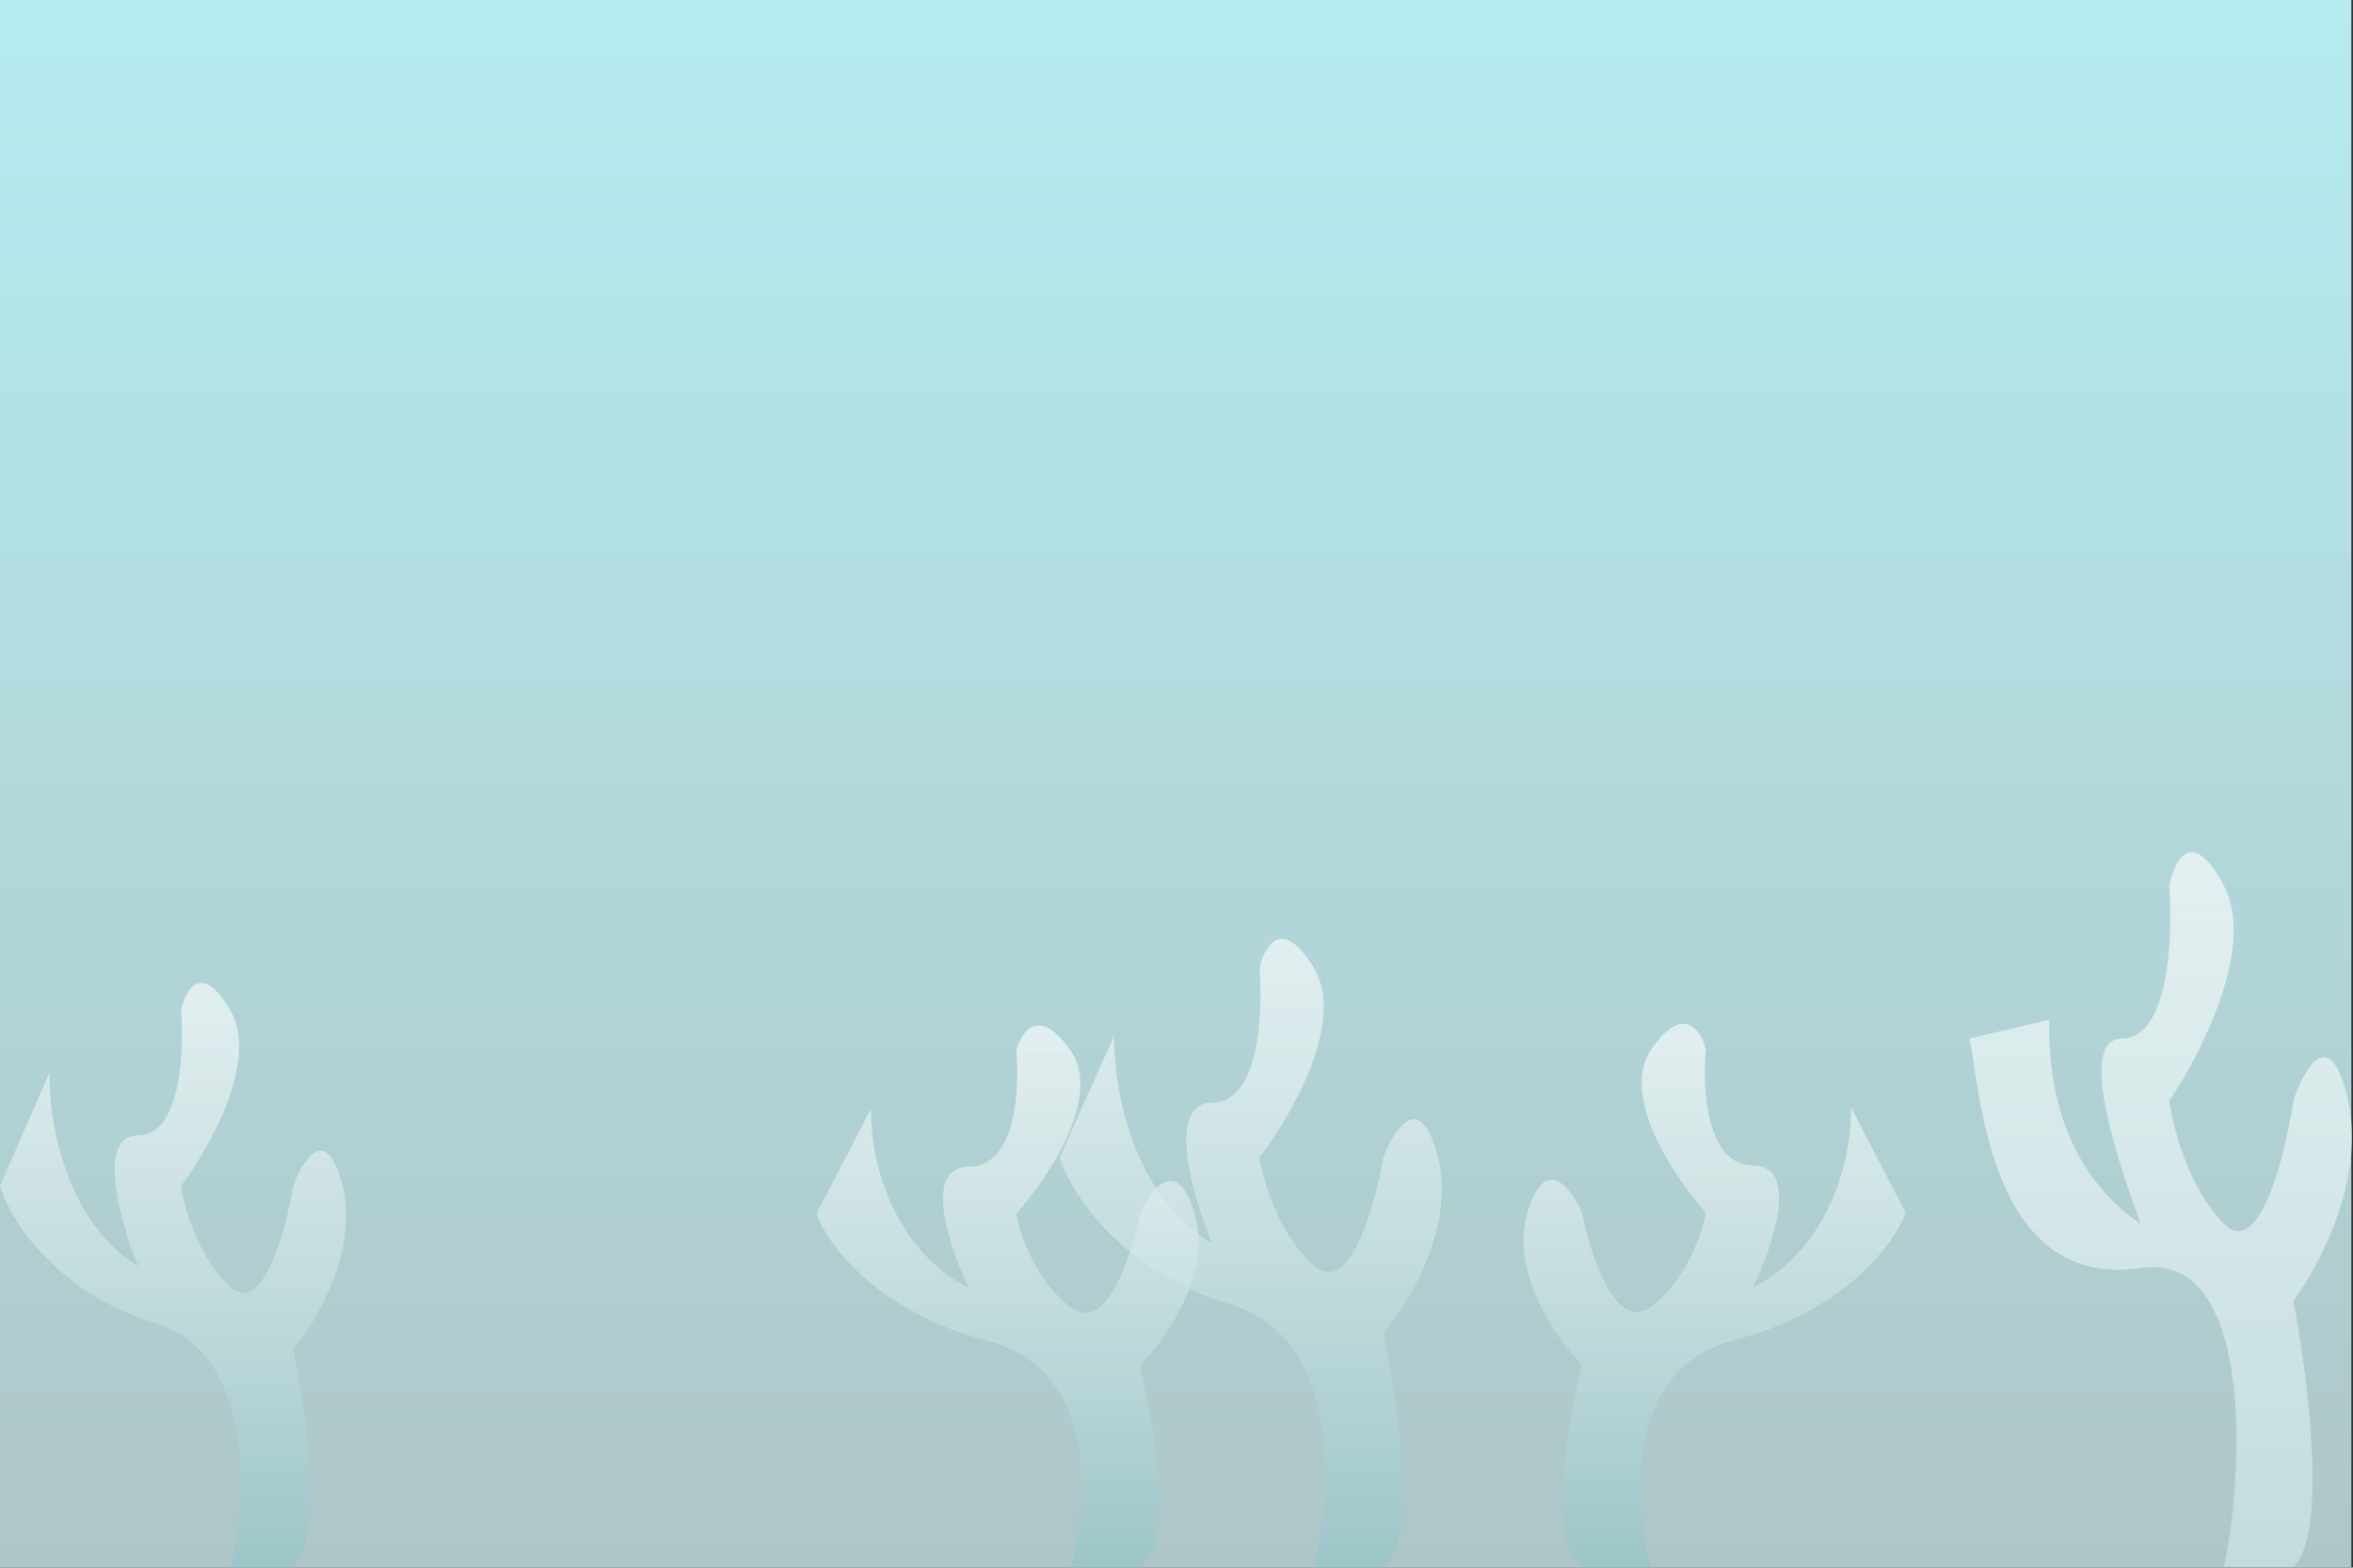 <svg width="1441" height="960" viewBox="0 0 1441 960" fill="none" xmlns="http://www.w3.org/2000/svg">
<rect x="0" y="0" width="1441" height="960" fill="#333333" stroke="none"/>
<rect width="1440" height="960" fill="url(#paint0_linear_346_2514)"/>
<path d="M1311 776.54C1382.09 766.148 1373.33 908.207 1362 959.54H1404.5C1425.7 939.94 1413.33 842.707 1404.5 796.54C1420.17 775.707 1448.8 722.04 1438 674.04C1427.2 626.04 1411.17 654.04 1404.5 674.04C1399.33 708.207 1383.6 771.14 1362 749.54C1340.4 727.94 1330.67 690.207 1328.5 674.04C1347.83 645.707 1381.6 579.74 1362 542.54C1342.4 505.34 1331.5 527.04 1328.5 542.54C1330.83 573.707 1328.3 636.04 1299.5 636.04C1270.7 636.04 1299 716.873 1311 749.54C1261 715.54 1254.17 658.667 1255 624.5L1206 636.04C1212.67 660.54 1215.5 790.5 1311 776.54Z" fill="url(#paint1_linear_346_2514)"/>
<path d="M753.832 798.975C821.723 819.389 816.065 914.831 804.75 960H847.182C868.348 942.754 856.001 857.196 847.182 816.573C862.823 798.241 891.411 751.019 880.628 708.783C869.845 666.547 853.838 691.185 847.182 708.783C842.023 738.847 826.315 794.223 804.75 775.217C783.185 756.211 773.467 723.008 771.304 708.783C790.606 683.852 824.319 625.807 804.75 593.074C785.181 560.341 774.299 579.435 771.304 593.074C773.633 620.498 771.104 675.346 742.35 675.346C713.596 675.346 730.369 732.834 742.35 761.578C692.43 731.661 681.614 664.054 682.446 633.99L649 708.783C655.656 730.341 685.941 778.561 753.832 798.975Z" fill="url(#paint2_linear_346_2514)"/>
<path d="M94.976 810.267C156.484 829.25 151.358 917.999 141.107 960H179.549C198.725 943.963 187.539 864.406 179.549 826.632C193.72 809.586 219.62 765.675 209.851 726.401C200.082 687.127 185.58 710.037 179.549 726.401C174.876 754.356 160.645 805.849 141.107 788.176C121.569 770.502 112.765 739.629 110.805 726.401C128.293 703.218 158.836 649.244 141.107 618.806C123.378 588.369 113.519 606.124 110.805 618.806C112.916 644.307 110.624 695.309 84.574 695.309C58.523 695.309 73.719 748.765 84.574 775.493C39.347 747.674 29.548 684.808 30.302 656.853L0 726.401C6.03 746.447 33.468 791.285 94.976 810.267Z" fill="url(#paint3_linear_346_2514)"/>
<path d="M604.832 821.142C672.723 838.746 667.065 921.049 655.75 960H698.182C719.348 945.128 707.001 871.348 698.182 836.318C713.823 820.51 742.411 779.788 731.628 743.366C720.845 706.944 704.838 728.19 698.182 743.366C693.023 769.291 677.315 817.044 655.75 800.655C634.185 784.265 624.467 755.633 622.304 743.366C641.606 721.867 675.319 671.812 655.75 643.586C636.181 615.359 625.299 631.824 622.304 643.586C624.633 667.234 622.104 714.532 593.35 714.532C564.596 714.532 581.369 764.106 593.35 788.893C543.43 763.095 532.614 704.794 533.446 678.869L500 743.366C506.656 761.956 536.941 803.538 604.832 821.142Z" fill="url(#paint4_linear_346_2514)"/>
<path d="M1062.17 820.724C994.277 838.381 999.935 920.932 1011.25 960H968.818C947.652 945.083 959.999 871.081 968.818 835.945C953.177 820.089 924.589 779.245 935.372 742.714C946.155 706.182 962.162 727.492 968.818 742.714C973.977 768.717 989.685 816.614 1011.25 800.175C1032.82 783.735 1042.53 755.018 1044.7 742.714C1025.39 721.15 991.681 670.944 1011.25 642.632C1030.82 614.321 1041.7 630.836 1044.7 642.632C1042.37 666.353 1044.9 713.793 1073.65 713.793C1102.4 713.793 1085.63 763.516 1073.65 788.378C1123.57 762.502 1134.39 704.026 1133.55 678.022L1167 742.714C1160.34 761.36 1130.06 803.067 1062.17 820.724Z" fill="url(#paint5_linear_346_2514)"/>
<defs>
<linearGradient id="paint0_linear_346_2514" x1="720" y1="0" x2="720" y2="960" gradientUnits="userSpaceOnUse">
<stop stop-color="#B4ECF0"/>
<stop offset="1" stop-color="#AFC6C8"/>
</linearGradient>
<linearGradient id="paint1_linear_346_2514" x1="1323.19" y1="522" x2="1323.19" y2="959.54" gradientUnits="userSpaceOnUse">
<stop stop-color="white" stop-opacity="0.62"/>
<stop offset="1" stop-color="#C6E1E3" stop-opacity="0.81"/>
</linearGradient>
<linearGradient id="paint2_linear_346_2514" x1="766" y1="575" x2="766" y2="960" gradientUnits="userSpaceOnUse">
<stop stop-color="white" stop-opacity="0.62"/>
<stop offset="1" stop-color="#97C5C8" stop-opacity="0.81"/>
</linearGradient>
<linearGradient id="paint3_linear_346_2514" x1="106" y1="602" x2="106" y2="960" gradientUnits="userSpaceOnUse">
<stop stop-color="white" stop-opacity="0.62"/>
<stop offset="1" stop-color="#97C5C8" stop-opacity="0.81"/>
</linearGradient>
<linearGradient id="paint4_linear_346_2514" x1="617" y1="628" x2="617" y2="960" gradientUnits="userSpaceOnUse">
<stop stop-color="white" stop-opacity="0.62"/>
<stop offset="1" stop-color="#97C5C8" stop-opacity="0.81"/>
</linearGradient>
<linearGradient id="paint5_linear_346_2514" x1="1050" y1="627" x2="1050" y2="960" gradientUnits="userSpaceOnUse">
<stop stop-color="white" stop-opacity="0.62"/>
<stop offset="1" stop-color="#97C5C8" stop-opacity="0.81"/>
</linearGradient>
</defs>
</svg>
